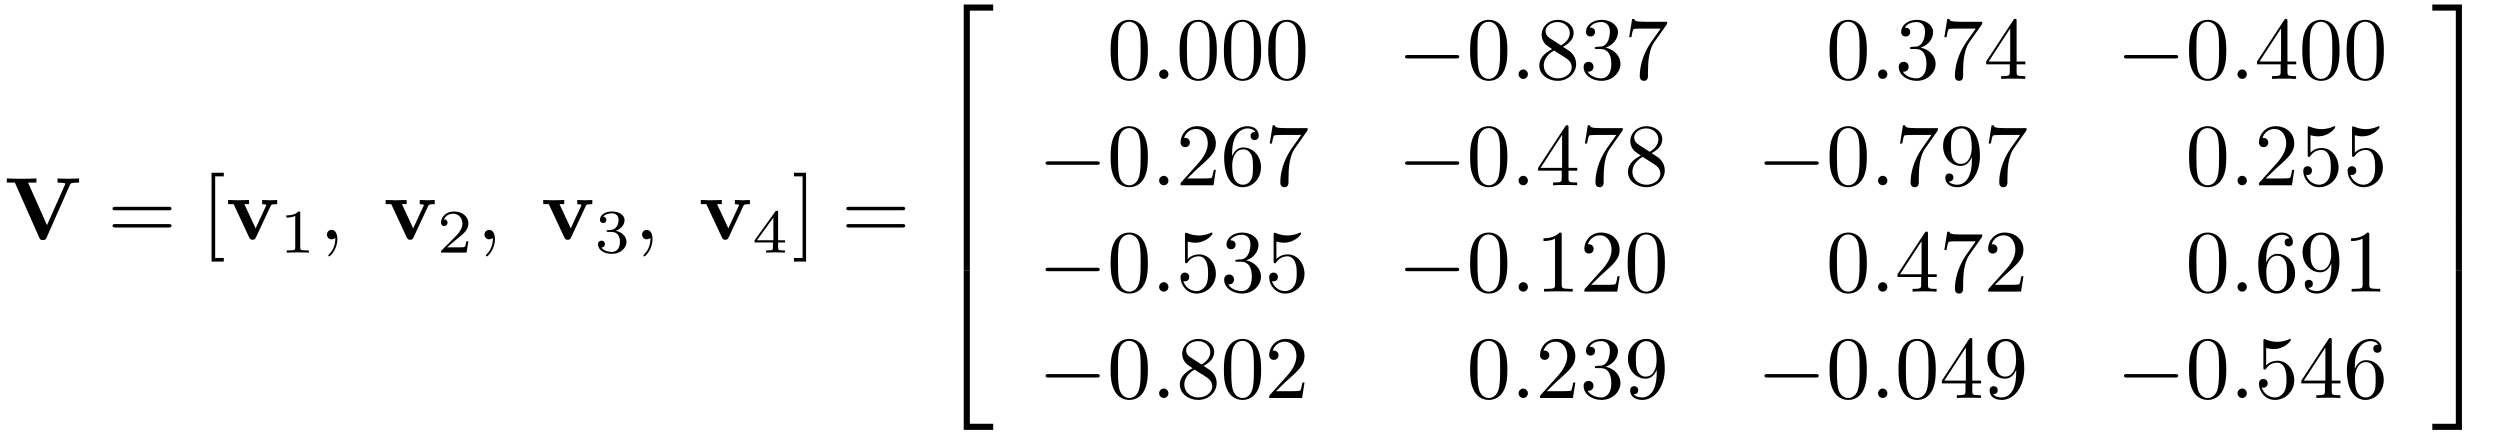 <?xml version="1.0" encoding="UTF-8"?>
<svg xmlns="http://www.w3.org/2000/svg" xmlns:xlink="http://www.w3.org/1999/xlink" viewBox="0 0 281 49" version="1.2">
<defs>
<g>
<symbol overflow="visible" id="glyph0-0">
<path style="stroke:none;" d=""/>
</symbol>
<symbol overflow="visible" id="glyph0-1">
<path style="stroke:none;" d="M 7.375 -6.156 C 7.438 -6.281 7.484 -6.375 8.203 -6.375 L 8.391 -6.375 L 8.391 -6.844 C 8.016 -6.828 7.531 -6.812 7.266 -6.812 C 6.875 -6.812 6.344 -6.812 5.969 -6.844 L 5.969 -6.375 C 6.047 -6.375 6.844 -6.375 6.844 -6.25 C 6.844 -6.203 6.812 -6.156 6.797 -6.125 L 4.781 -1.594 L 2.656 -6.375 L 3.594 -6.375 L 3.594 -6.844 C 3.219 -6.812 2.266 -6.812 1.828 -6.812 C 1.453 -6.812 0.609 -6.812 0.266 -6.844 L 0.266 -6.375 L 1.172 -6.375 L 3.922 -0.172 C 4 0 4.047 0.078 4.328 0.078 C 4.484 0.078 4.609 0.078 4.719 -0.156 Z "/>
</symbol>
<symbol overflow="visible" id="glyph0-2">
<path style="stroke:none;" d="M 5.047 -3.75 C 5.109 -3.891 5.141 -3.953 5.781 -3.953 L 5.781 -4.422 C 5.531 -4.406 5.25 -4.391 5 -4.391 C 4.75 -4.391 4.297 -4.422 4.094 -4.422 L 4.094 -3.953 C 4.281 -3.953 4.562 -3.922 4.562 -3.844 C 4.562 -3.844 4.562 -3.812 4.516 -3.734 L 3.359 -1.234 L 2.094 -3.953 L 2.625 -3.953 L 2.625 -4.422 C 2.297 -4.406 1.406 -4.391 1.391 -4.391 C 1.109 -4.391 0.672 -4.422 0.266 -4.422 L 0.266 -3.953 L 0.891 -3.953 L 2.641 -0.203 C 2.766 0.047 2.891 0.047 3.016 0.047 C 3.188 0.047 3.297 0.016 3.391 -0.203 Z "/>
</symbol>
<symbol overflow="visible" id="glyph1-0">
<path style="stroke:none;" d=""/>
</symbol>
<symbol overflow="visible" id="glyph1-1">
<path style="stroke:none;" d="M 6.844 -3.266 C 7 -3.266 7.188 -3.266 7.188 -3.453 C 7.188 -3.656 7 -3.656 6.859 -3.656 L 0.891 -3.656 C 0.75 -3.656 0.562 -3.656 0.562 -3.453 C 0.562 -3.266 0.75 -3.266 0.891 -3.266 Z M 6.859 -1.328 C 7 -1.328 7.188 -1.328 7.188 -1.531 C 7.188 -1.719 7 -1.719 6.844 -1.719 L 0.891 -1.719 C 0.75 -1.719 0.562 -1.719 0.562 -1.531 C 0.562 -1.328 0.75 -1.328 0.891 -1.328 Z "/>
</symbol>
<symbol overflow="visible" id="glyph1-2">
<path style="stroke:none;" d="M 2.547 2.5 L 2.547 2.094 L 1.578 2.094 L 1.578 -7.078 L 2.547 -7.078 L 2.547 -7.484 L 1.172 -7.484 L 1.172 2.5 Z "/>
</symbol>
<symbol overflow="visible" id="glyph1-3">
<path style="stroke:none;" d="M 1.578 -7.484 L 0.219 -7.484 L 0.219 -7.078 L 1.188 -7.078 L 1.188 2.094 L 0.219 2.094 L 0.219 2.5 L 1.578 2.5 Z "/>
</symbol>
<symbol overflow="visible" id="glyph1-4">
<path style="stroke:none;" d="M 4.578 -3.188 C 4.578 -3.984 4.531 -4.781 4.188 -5.516 C 3.734 -6.484 2.906 -6.641 2.5 -6.641 C 1.891 -6.641 1.172 -6.375 0.75 -5.453 C 0.438 -4.766 0.391 -3.984 0.391 -3.188 C 0.391 -2.438 0.422 -1.547 0.844 -0.781 C 1.266 0.016 2 0.219 2.484 0.219 C 3.016 0.219 3.781 0.016 4.219 -0.938 C 4.531 -1.625 4.578 -2.406 4.578 -3.188 Z M 2.484 0 C 2.094 0 1.5 -0.25 1.328 -1.203 C 1.219 -1.797 1.219 -2.719 1.219 -3.312 C 1.219 -3.953 1.219 -4.609 1.297 -5.141 C 1.484 -6.328 2.234 -6.422 2.484 -6.422 C 2.812 -6.422 3.469 -6.234 3.656 -5.25 C 3.766 -4.688 3.766 -3.938 3.766 -3.312 C 3.766 -2.562 3.766 -1.891 3.656 -1.25 C 3.5 -0.297 2.938 0 2.484 0 Z "/>
</symbol>
<symbol overflow="visible" id="glyph1-5">
<path style="stroke:none;" d="M 1.625 -4.562 C 1.172 -4.859 1.125 -5.188 1.125 -5.359 C 1.125 -5.969 1.781 -6.391 2.484 -6.391 C 3.203 -6.391 3.844 -5.875 3.844 -5.156 C 3.844 -4.578 3.453 -4.109 2.859 -3.766 Z M 3.078 -3.609 C 3.797 -3.984 4.281 -4.5 4.281 -5.156 C 4.281 -6.078 3.406 -6.641 2.5 -6.641 C 1.5 -6.641 0.688 -5.906 0.688 -4.969 C 0.688 -4.797 0.703 -4.344 1.125 -3.875 C 1.234 -3.766 1.609 -3.516 1.859 -3.344 C 1.281 -3.047 0.422 -2.5 0.422 -1.5 C 0.422 -0.453 1.438 0.219 2.484 0.219 C 3.609 0.219 4.562 -0.609 4.562 -1.672 C 4.562 -2.031 4.453 -2.484 4.062 -2.906 C 3.875 -3.109 3.719 -3.203 3.078 -3.609 Z M 2.078 -3.188 L 3.312 -2.406 C 3.594 -2.219 4.062 -1.922 4.062 -1.312 C 4.062 -0.578 3.312 -0.062 2.5 -0.062 C 1.641 -0.062 0.922 -0.672 0.922 -1.5 C 0.922 -2.078 1.234 -2.719 2.078 -3.188 Z "/>
</symbol>
<symbol overflow="visible" id="glyph1-6">
<path style="stroke:none;" d="M 2.891 -3.516 C 3.703 -3.781 4.281 -4.469 4.281 -5.266 C 4.281 -6.078 3.406 -6.641 2.453 -6.641 C 1.453 -6.641 0.688 -6.047 0.688 -5.281 C 0.688 -4.953 0.906 -4.766 1.203 -4.766 C 1.5 -4.766 1.703 -4.984 1.703 -5.281 C 1.703 -5.766 1.234 -5.766 1.094 -5.766 C 1.391 -6.266 2.047 -6.391 2.406 -6.391 C 2.828 -6.391 3.375 -6.172 3.375 -5.281 C 3.375 -5.156 3.344 -4.578 3.094 -4.141 C 2.797 -3.656 2.453 -3.625 2.203 -3.625 C 2.125 -3.609 1.891 -3.594 1.812 -3.594 C 1.734 -3.578 1.672 -3.562 1.672 -3.469 C 1.672 -3.359 1.734 -3.359 1.906 -3.359 L 2.344 -3.359 C 3.156 -3.359 3.531 -2.688 3.531 -1.703 C 3.531 -0.344 2.844 -0.062 2.406 -0.062 C 1.969 -0.062 1.219 -0.234 0.875 -0.812 C 1.219 -0.766 1.531 -0.984 1.531 -1.359 C 1.531 -1.719 1.266 -1.922 0.984 -1.922 C 0.734 -1.922 0.422 -1.781 0.422 -1.344 C 0.422 -0.438 1.344 0.219 2.438 0.219 C 3.656 0.219 4.562 -0.688 4.562 -1.703 C 4.562 -2.516 3.922 -3.297 2.891 -3.516 Z "/>
</symbol>
<symbol overflow="visible" id="glyph1-7">
<path style="stroke:none;" d="M 4.75 -6.078 C 4.828 -6.188 4.828 -6.203 4.828 -6.422 L 2.406 -6.422 C 1.203 -6.422 1.172 -6.547 1.141 -6.734 L 0.891 -6.734 L 0.562 -4.688 L 0.812 -4.688 C 0.844 -4.844 0.922 -5.469 1.062 -5.594 C 1.125 -5.656 1.906 -5.656 2.031 -5.656 L 4.094 -5.656 C 3.984 -5.5 3.203 -4.406 2.984 -4.078 C 2.078 -2.734 1.75 -1.344 1.75 -0.328 C 1.75 -0.234 1.75 0.219 2.219 0.219 C 2.672 0.219 2.672 -0.234 2.672 -0.328 L 2.672 -0.844 C 2.672 -1.391 2.703 -1.938 2.781 -2.469 C 2.828 -2.703 2.953 -3.562 3.406 -4.172 Z "/>
</symbol>
<symbol overflow="visible" id="glyph1-8">
<path style="stroke:none;" d="M 2.938 -1.641 L 2.938 -0.781 C 2.938 -0.422 2.906 -0.312 2.172 -0.312 L 1.969 -0.312 L 1.969 0 C 2.375 -0.031 2.891 -0.031 3.312 -0.031 C 3.734 -0.031 4.25 -0.031 4.672 0 L 4.672 -0.312 L 4.453 -0.312 C 3.719 -0.312 3.703 -0.422 3.703 -0.781 L 3.703 -1.641 L 4.688 -1.641 L 4.688 -1.953 L 3.703 -1.953 L 3.703 -6.484 C 3.703 -6.688 3.703 -6.75 3.531 -6.75 C 3.453 -6.75 3.422 -6.75 3.344 -6.625 L 0.281 -1.953 L 0.281 -1.641 Z M 2.984 -1.953 L 0.562 -1.953 L 2.984 -5.672 Z "/>
</symbol>
<symbol overflow="visible" id="glyph1-9">
<path style="stroke:none;" d="M 1.266 -0.766 L 2.328 -1.797 C 3.875 -3.172 4.469 -3.703 4.469 -4.703 C 4.469 -5.844 3.578 -6.641 2.359 -6.641 C 1.234 -6.641 0.5 -5.719 0.5 -4.828 C 0.5 -4.281 1 -4.281 1.031 -4.281 C 1.203 -4.281 1.547 -4.391 1.547 -4.812 C 1.547 -5.062 1.359 -5.328 1.016 -5.328 C 0.938 -5.328 0.922 -5.328 0.891 -5.312 C 1.109 -5.969 1.656 -6.328 2.234 -6.328 C 3.141 -6.328 3.562 -5.516 3.562 -4.703 C 3.562 -3.906 3.078 -3.125 2.516 -2.5 L 0.609 -0.375 C 0.5 -0.266 0.5 -0.234 0.5 0 L 4.203 0 L 4.469 -1.734 L 4.234 -1.734 C 4.172 -1.438 4.109 -1 4 -0.844 C 3.938 -0.766 3.281 -0.766 3.062 -0.766 Z "/>
</symbol>
<symbol overflow="visible" id="glyph1-10">
<path style="stroke:none;" d="M 1.312 -3.266 L 1.312 -3.516 C 1.312 -6.031 2.547 -6.391 3.062 -6.391 C 3.297 -6.391 3.719 -6.328 3.938 -5.984 C 3.781 -5.984 3.391 -5.984 3.391 -5.547 C 3.391 -5.234 3.625 -5.078 3.844 -5.078 C 4 -5.078 4.312 -5.172 4.312 -5.562 C 4.312 -6.156 3.875 -6.641 3.047 -6.641 C 1.766 -6.641 0.422 -5.359 0.422 -3.156 C 0.422 -0.484 1.578 0.219 2.5 0.219 C 3.609 0.219 4.562 -0.719 4.562 -2.031 C 4.562 -3.297 3.672 -4.25 2.562 -4.25 C 1.891 -4.25 1.516 -3.75 1.312 -3.266 Z M 2.5 -0.062 C 1.875 -0.062 1.578 -0.656 1.516 -0.812 C 1.328 -1.281 1.328 -2.078 1.328 -2.25 C 1.328 -3.031 1.656 -4.031 2.547 -4.031 C 2.719 -4.031 3.172 -4.031 3.484 -3.406 C 3.656 -3.047 3.656 -2.531 3.656 -2.047 C 3.656 -1.562 3.656 -1.062 3.484 -0.703 C 3.188 -0.109 2.734 -0.062 2.5 -0.062 Z "/>
</symbol>
<symbol overflow="visible" id="glyph1-11">
<path style="stroke:none;" d="M 3.656 -3.172 L 3.656 -2.844 C 3.656 -0.516 2.625 -0.062 2.047 -0.062 C 1.875 -0.062 1.328 -0.078 1.062 -0.422 C 1.5 -0.422 1.578 -0.703 1.578 -0.875 C 1.578 -1.188 1.344 -1.328 1.125 -1.328 C 0.969 -1.328 0.672 -1.25 0.672 -0.859 C 0.672 -0.188 1.203 0.219 2.047 0.219 C 3.344 0.219 4.562 -1.141 4.562 -3.281 C 4.562 -5.969 3.406 -6.641 2.516 -6.641 C 1.969 -6.641 1.484 -6.453 1.062 -6.016 C 0.641 -5.562 0.422 -5.141 0.422 -4.391 C 0.422 -3.156 1.297 -2.172 2.406 -2.172 C 3.016 -2.172 3.422 -2.594 3.656 -3.172 Z M 2.422 -2.406 C 2.266 -2.406 1.797 -2.406 1.5 -3.031 C 1.312 -3.406 1.312 -3.891 1.312 -4.391 C 1.312 -4.922 1.312 -5.391 1.531 -5.766 C 1.797 -6.266 2.172 -6.391 2.516 -6.391 C 2.984 -6.391 3.312 -6.047 3.484 -5.609 C 3.594 -5.281 3.641 -4.656 3.641 -4.203 C 3.641 -3.375 3.297 -2.406 2.422 -2.406 Z "/>
</symbol>
<symbol overflow="visible" id="glyph1-12">
<path style="stroke:none;" d="M 4.469 -2 C 4.469 -3.188 3.656 -4.188 2.578 -4.188 C 2.109 -4.188 1.672 -4.031 1.312 -3.672 L 1.312 -5.625 C 1.516 -5.562 1.844 -5.5 2.156 -5.5 C 3.391 -5.5 4.094 -6.406 4.094 -6.531 C 4.094 -6.594 4.062 -6.641 3.984 -6.641 C 3.984 -6.641 3.953 -6.641 3.906 -6.609 C 3.703 -6.516 3.219 -6.312 2.547 -6.312 C 2.156 -6.312 1.688 -6.391 1.219 -6.594 C 1.141 -6.625 1.125 -6.625 1.109 -6.625 C 1 -6.625 1 -6.547 1 -6.391 L 1 -3.438 C 1 -3.266 1 -3.188 1.141 -3.188 C 1.219 -3.188 1.234 -3.203 1.281 -3.266 C 1.391 -3.422 1.75 -3.969 2.562 -3.969 C 3.078 -3.969 3.328 -3.516 3.406 -3.328 C 3.562 -2.953 3.594 -2.578 3.594 -2.078 C 3.594 -1.719 3.594 -1.125 3.344 -0.703 C 3.109 -0.312 2.734 -0.062 2.281 -0.062 C 1.562 -0.062 0.984 -0.594 0.812 -1.172 C 0.844 -1.172 0.875 -1.156 0.984 -1.156 C 1.312 -1.156 1.484 -1.406 1.484 -1.641 C 1.484 -1.891 1.312 -2.141 0.984 -2.141 C 0.844 -2.141 0.5 -2.062 0.5 -1.609 C 0.5 -0.75 1.188 0.219 2.297 0.219 C 3.453 0.219 4.469 -0.734 4.469 -2 Z "/>
</symbol>
<symbol overflow="visible" id="glyph1-13">
<path style="stroke:none;" d="M 2.938 -6.375 C 2.938 -6.625 2.938 -6.641 2.703 -6.641 C 2.078 -6 1.203 -6 0.891 -6 L 0.891 -5.688 C 1.094 -5.688 1.672 -5.688 2.188 -5.953 L 2.188 -0.781 C 2.188 -0.422 2.156 -0.312 1.266 -0.312 L 0.953 -0.312 L 0.953 0 C 1.297 -0.031 2.156 -0.031 2.562 -0.031 C 2.953 -0.031 3.828 -0.031 4.172 0 L 4.172 -0.312 L 3.859 -0.312 C 2.953 -0.312 2.938 -0.422 2.938 -0.781 Z "/>
</symbol>
<symbol overflow="visible" id="glyph2-0">
<path style="stroke:none;" d=""/>
</symbol>
<symbol overflow="visible" id="glyph2-1">
<path style="stroke:none;" d="M 2.328 -4.438 C 2.328 -4.625 2.328 -4.625 2.125 -4.625 C 1.672 -4.188 1.047 -4.188 0.766 -4.188 L 0.766 -3.938 C 0.922 -3.938 1.391 -3.938 1.766 -4.125 L 1.766 -0.578 C 1.766 -0.344 1.766 -0.25 1.078 -0.25 L 0.812 -0.25 L 0.812 0 C 0.938 0 1.797 -0.031 2.047 -0.031 C 2.266 -0.031 3.141 0 3.297 0 L 3.297 -0.25 L 3.031 -0.25 C 2.328 -0.25 2.328 -0.344 2.328 -0.578 Z "/>
</symbol>
<symbol overflow="visible" id="glyph2-2">
<path style="stroke:none;" d="M 3.516 -1.266 L 3.281 -1.266 C 3.266 -1.109 3.188 -0.703 3.094 -0.641 C 3.047 -0.594 2.516 -0.594 2.406 -0.594 L 1.125 -0.594 C 1.859 -1.234 2.109 -1.438 2.516 -1.766 C 3.031 -2.172 3.516 -2.609 3.516 -3.266 C 3.516 -4.109 2.781 -4.625 1.891 -4.625 C 1.031 -4.625 0.438 -4.016 0.438 -3.375 C 0.438 -3.031 0.734 -2.984 0.812 -2.984 C 0.969 -2.984 1.172 -3.109 1.172 -3.359 C 1.172 -3.484 1.125 -3.734 0.766 -3.734 C 0.984 -4.219 1.453 -4.375 1.781 -4.375 C 2.484 -4.375 2.844 -3.828 2.844 -3.266 C 2.844 -2.656 2.406 -2.188 2.188 -1.938 L 0.516 -0.266 C 0.438 -0.203 0.438 -0.188 0.438 0 L 3.312 0 Z "/>
</symbol>
<symbol overflow="visible" id="glyph2-3">
<path style="stroke:none;" d="M 1.906 -2.328 C 2.453 -2.328 2.844 -1.953 2.844 -1.203 C 2.844 -0.344 2.328 -0.078 1.938 -0.078 C 1.656 -0.078 1.031 -0.156 0.75 -0.578 C 1.078 -0.578 1.156 -0.812 1.156 -0.969 C 1.156 -1.188 0.984 -1.344 0.766 -1.344 C 0.578 -1.344 0.375 -1.219 0.375 -0.938 C 0.375 -0.281 1.094 0.141 1.938 0.141 C 2.906 0.141 3.578 -0.516 3.578 -1.203 C 3.578 -1.75 3.141 -2.297 2.375 -2.453 C 3.094 -2.719 3.359 -3.234 3.359 -3.672 C 3.359 -4.219 2.734 -4.625 1.953 -4.625 C 1.188 -4.625 0.594 -4.25 0.594 -3.688 C 0.594 -3.453 0.75 -3.328 0.953 -3.328 C 1.172 -3.328 1.312 -3.484 1.312 -3.672 C 1.312 -3.875 1.172 -4.031 0.953 -4.047 C 1.203 -4.344 1.672 -4.422 1.938 -4.422 C 2.25 -4.422 2.688 -4.266 2.688 -3.672 C 2.688 -3.375 2.594 -3.047 2.406 -2.844 C 2.188 -2.578 1.984 -2.562 1.641 -2.531 C 1.469 -2.516 1.453 -2.516 1.422 -2.516 C 1.406 -2.516 1.344 -2.5 1.344 -2.422 C 1.344 -2.328 1.406 -2.328 1.531 -2.328 Z "/>
</symbol>
<symbol overflow="visible" id="glyph2-4">
<path style="stroke:none;" d="M 3.688 -1.141 L 3.688 -1.391 L 2.906 -1.391 L 2.906 -4.5 C 2.906 -4.641 2.906 -4.703 2.766 -4.703 C 2.672 -4.703 2.641 -4.703 2.578 -4.594 L 0.266 -1.391 L 0.266 -1.141 L 2.328 -1.141 L 2.328 -0.578 C 2.328 -0.328 2.328 -0.25 1.75 -0.25 L 1.562 -0.25 L 1.562 0 C 1.922 -0.016 2.359 -0.031 2.609 -0.031 C 2.875 -0.031 3.312 -0.016 3.672 0 L 3.672 -0.25 L 3.484 -0.25 C 2.906 -0.25 2.906 -0.328 2.906 -0.578 L 2.906 -1.141 Z M 2.375 -3.938 L 2.375 -1.391 L 0.531 -1.391 Z "/>
</symbol>
<symbol overflow="visible" id="glyph3-0">
<path style="stroke:none;" d=""/>
</symbol>
<symbol overflow="visible" id="glyph3-1">
<path style="stroke:none;" d="M 2.031 -0.016 C 2.031 -0.672 1.781 -1.062 1.391 -1.062 C 1.062 -1.062 0.859 -0.812 0.859 -0.531 C 0.859 -0.266 1.062 0 1.391 0 C 1.5 0 1.641 -0.047 1.734 -0.125 C 1.766 -0.156 1.781 -0.156 1.781 -0.156 C 1.797 -0.156 1.797 -0.156 1.797 -0.016 C 1.797 0.734 1.453 1.328 1.125 1.656 C 1.016 1.766 1.016 1.781 1.016 1.812 C 1.016 1.891 1.062 1.922 1.109 1.922 C 1.219 1.922 2.031 1.156 2.031 -0.016 Z "/>
</symbol>
<symbol overflow="visible" id="glyph3-2">
<path style="stroke:none;" d="M 1.906 -0.531 C 1.906 -0.812 1.672 -1.062 1.391 -1.062 C 1.094 -1.062 0.859 -0.812 0.859 -0.531 C 0.859 -0.234 1.094 0 1.391 0 C 1.672 0 1.906 -0.234 1.906 -0.531 Z "/>
</symbol>
<symbol overflow="visible" id="glyph4-0">
<path style="stroke:none;" d=""/>
</symbol>
<symbol overflow="visible" id="glyph4-1">
<path style="stroke:none;" d="M 3.25 17.547 L 3.938 17.547 L 3.938 0.297 L 6.562 0.297 L 6.562 -0.391 L 3.25 -0.391 Z "/>
</symbol>
<symbol overflow="visible" id="glyph4-2">
<path style="stroke:none;" d="M 3.25 5.984 L 3.938 5.984 L 3.938 -0.016 L 3.25 -0.016 Z "/>
</symbol>
<symbol overflow="visible" id="glyph4-3">
<path style="stroke:none;" d="M 3.25 17.531 L 6.562 17.531 L 6.562 16.844 L 3.938 16.844 L 3.938 -0.406 L 3.25 -0.406 Z "/>
</symbol>
<symbol overflow="visible" id="glyph4-4">
<path style="stroke:none;" d="M 2.703 17.547 L 3.391 17.547 L 3.391 -0.391 L 0.062 -0.391 L 0.062 0.297 L 2.703 0.297 Z "/>
</symbol>
<symbol overflow="visible" id="glyph4-5">
<path style="stroke:none;" d="M 2.703 5.984 L 3.391 5.984 L 3.391 -0.016 L 2.703 -0.016 Z "/>
</symbol>
<symbol overflow="visible" id="glyph4-6">
<path style="stroke:none;" d="M 2.703 16.844 L 0.062 16.844 L 0.062 17.531 L 3.391 17.531 L 3.391 -0.406 L 2.703 -0.406 Z "/>
</symbol>
<symbol overflow="visible" id="glyph5-0">
<path style="stroke:none;" d=""/>
</symbol>
<symbol overflow="visible" id="glyph5-1">
<path style="stroke:none;" d="M 6.562 -2.297 C 6.734 -2.297 6.922 -2.297 6.922 -2.5 C 6.922 -2.688 6.734 -2.688 6.562 -2.688 L 1.172 -2.688 C 1 -2.688 0.828 -2.688 0.828 -2.5 C 0.828 -2.297 1 -2.297 1.172 -2.297 Z "/>
</symbol>
</g>
</defs>
<g id="surface1">
<g style="fill:rgb(0%,0%,0%);fill-opacity:1;">
  <use xlink:href="#glyph0-1" x="0.5" y="26.901"/>
</g>
<g style="fill:rgb(0%,0%,0%);fill-opacity:1;">
  <use xlink:href="#glyph1-1" x="12.088" y="26.901"/>
</g>
<g style="fill:rgb(0%,0%,0%);fill-opacity:1;">
  <use xlink:href="#glyph1-2" x="22.607" y="26.901"/>
</g>
<g style="fill:rgb(0%,0%,0%);fill-opacity:1;">
  <use xlink:href="#glyph0-2" x="25.372" y="26.901"/>
</g>
<g style="fill:rgb(0%,0%,0%);fill-opacity:1;">
  <use xlink:href="#glyph2-1" x="31.419" y="28.395"/>
</g>
<g style="fill:rgb(0%,0%,0%);fill-opacity:1;">
  <use xlink:href="#glyph3-1" x="35.888" y="26.901"/>
</g>
<g style="fill:rgb(0%,0%,0%);fill-opacity:1;">
  <use xlink:href="#glyph0-2" x="43.083" y="26.901"/>
</g>
<g style="fill:rgb(0%,0%,0%);fill-opacity:1;">
  <use xlink:href="#glyph2-2" x="49.13" y="28.395"/>
</g>
<g style="fill:rgb(0%,0%,0%);fill-opacity:1;">
  <use xlink:href="#glyph3-1" x="53.599" y="26.901"/>
</g>
<g style="fill:rgb(0%,0%,0%);fill-opacity:1;">
  <use xlink:href="#glyph0-2" x="60.794" y="26.901"/>
</g>
<g style="fill:rgb(0%,0%,0%);fill-opacity:1;">
  <use xlink:href="#glyph2-3" x="66.841" y="28.395"/>
</g>
<g style="fill:rgb(0%,0%,0%);fill-opacity:1;">
  <use xlink:href="#glyph3-1" x="71.31" y="26.901"/>
</g>
<g style="fill:rgb(0%,0%,0%);fill-opacity:1;">
  <use xlink:href="#glyph0-2" x="78.506" y="26.901"/>
</g>
<g style="fill:rgb(0%,0%,0%);fill-opacity:1;">
  <use xlink:href="#glyph2-4" x="84.552" y="28.395"/>
</g>
<g style="fill:rgb(0%,0%,0%);fill-opacity:1;">
  <use xlink:href="#glyph1-3" x="89.022" y="26.901"/>
</g>
<g style="fill:rgb(0%,0%,0%);fill-opacity:1;">
  <use xlink:href="#glyph1-1" x="94.559" y="26.901"/>
</g>
<g style="fill:rgb(0%,0%,0%);fill-opacity:1;">
  <use xlink:href="#glyph4-1" x="105.073" y="0.898"/>
</g>
<g style="fill:rgb(0%,0%,0%);fill-opacity:1;">
  <use xlink:href="#glyph4-2" x="105.073" y="18.433"/>
</g>
<g style="fill:rgb(0%,0%,0%);fill-opacity:1;">
  <use xlink:href="#glyph4-2" x="105.073" y="24.41"/>
</g>
<g style="fill:rgb(0%,0%,0%);fill-opacity:1;">
  <use xlink:href="#glyph4-3" x="105.073" y="30.786"/>
</g>
<g style="fill:rgb(0%,0%,0%);fill-opacity:1;">
  <use xlink:href="#glyph1-4" x="124.444" y="8.869"/>
</g>
<g style="fill:rgb(0%,0%,0%);fill-opacity:1;">
  <use xlink:href="#glyph3-2" x="129.426" y="8.869"/>
</g>
<g style="fill:rgb(0%,0%,0%);fill-opacity:1;">
  <use xlink:href="#glyph1-4" x="132.193" y="8.869"/>
  <use xlink:href="#glyph1-4" x="137.174" y="8.869"/>
  <use xlink:href="#glyph1-4" x="142.156" y="8.869"/>
</g>
<g style="fill:rgb(0%,0%,0%);fill-opacity:1;">
  <use xlink:href="#glyph5-1" x="157.1" y="8.869"/>
</g>
<g style="fill:rgb(0%,0%,0%);fill-opacity:1;">
  <use xlink:href="#glyph1-4" x="164.849" y="8.869"/>
</g>
<g style="fill:rgb(0%,0%,0%);fill-opacity:1;">
  <use xlink:href="#glyph3-2" x="169.83" y="8.869"/>
</g>
<g style="fill:rgb(0%,0%,0%);fill-opacity:1;">
  <use xlink:href="#glyph1-5" x="172.597" y="8.869"/>
  <use xlink:href="#glyph1-6" x="177.578" y="8.869"/>
  <use xlink:href="#glyph1-7" x="182.56" y="8.869"/>
</g>
<g style="fill:rgb(0%,0%,0%);fill-opacity:1;">
  <use xlink:href="#glyph1-4" x="205.254" y="8.869"/>
</g>
<g style="fill:rgb(0%,0%,0%);fill-opacity:1;">
  <use xlink:href="#glyph3-2" x="210.234" y="8.869"/>
</g>
<g style="fill:rgb(0%,0%,0%);fill-opacity:1;">
  <use xlink:href="#glyph1-6" x="213.001" y="8.869"/>
  <use xlink:href="#glyph1-7" x="217.982" y="8.869"/>
  <use xlink:href="#glyph1-8" x="222.964" y="8.869"/>
</g>
<g style="fill:rgb(0%,0%,0%);fill-opacity:1;">
  <use xlink:href="#glyph5-1" x="237.908" y="8.869"/>
</g>
<g style="fill:rgb(0%,0%,0%);fill-opacity:1;">
  <use xlink:href="#glyph1-4" x="245.657" y="8.869"/>
</g>
<g style="fill:rgb(0%,0%,0%);fill-opacity:1;">
  <use xlink:href="#glyph3-2" x="250.638" y="8.869"/>
</g>
<g style="fill:rgb(0%,0%,0%);fill-opacity:1;">
  <use xlink:href="#glyph1-8" x="253.406" y="8.869"/>
  <use xlink:href="#glyph1-4" x="258.387" y="8.869"/>
  <use xlink:href="#glyph1-4" x="263.369" y="8.869"/>
</g>
<g style="fill:rgb(0%,0%,0%);fill-opacity:1;">
  <use xlink:href="#glyph5-1" x="116.696" y="20.824"/>
</g>
<g style="fill:rgb(0%,0%,0%);fill-opacity:1;">
  <use xlink:href="#glyph1-4" x="124.444" y="20.824"/>
</g>
<g style="fill:rgb(0%,0%,0%);fill-opacity:1;">
  <use xlink:href="#glyph3-2" x="129.426" y="20.824"/>
</g>
<g style="fill:rgb(0%,0%,0%);fill-opacity:1;">
  <use xlink:href="#glyph1-9" x="132.193" y="20.824"/>
  <use xlink:href="#glyph1-10" x="137.174" y="20.824"/>
  <use xlink:href="#glyph1-7" x="142.156" y="20.824"/>
</g>
<g style="fill:rgb(0%,0%,0%);fill-opacity:1;">
  <use xlink:href="#glyph5-1" x="157.1" y="20.824"/>
</g>
<g style="fill:rgb(0%,0%,0%);fill-opacity:1;">
  <use xlink:href="#glyph1-4" x="164.849" y="20.824"/>
</g>
<g style="fill:rgb(0%,0%,0%);fill-opacity:1;">
  <use xlink:href="#glyph3-2" x="169.83" y="20.824"/>
</g>
<g style="fill:rgb(0%,0%,0%);fill-opacity:1;">
  <use xlink:href="#glyph1-8" x="172.597" y="20.824"/>
  <use xlink:href="#glyph1-7" x="177.578" y="20.824"/>
  <use xlink:href="#glyph1-5" x="182.56" y="20.824"/>
</g>
<g style="fill:rgb(0%,0%,0%);fill-opacity:1;">
  <use xlink:href="#glyph5-1" x="197.504" y="20.824"/>
</g>
<g style="fill:rgb(0%,0%,0%);fill-opacity:1;">
  <use xlink:href="#glyph1-4" x="205.253" y="20.824"/>
</g>
<g style="fill:rgb(0%,0%,0%);fill-opacity:1;">
  <use xlink:href="#glyph3-2" x="210.234" y="20.824"/>
</g>
<g style="fill:rgb(0%,0%,0%);fill-opacity:1;">
  <use xlink:href="#glyph1-7" x="213.001" y="20.824"/>
  <use xlink:href="#glyph1-11" x="217.982" y="20.824"/>
  <use xlink:href="#glyph1-7" x="222.964" y="20.824"/>
</g>
<g style="fill:rgb(0%,0%,0%);fill-opacity:1;">
  <use xlink:href="#glyph1-4" x="245.658" y="20.824"/>
</g>
<g style="fill:rgb(0%,0%,0%);fill-opacity:1;">
  <use xlink:href="#glyph3-2" x="250.638" y="20.824"/>
</g>
<g style="fill:rgb(0%,0%,0%);fill-opacity:1;">
  <use xlink:href="#glyph1-9" x="253.406" y="20.824"/>
  <use xlink:href="#glyph1-12" x="258.387" y="20.824"/>
  <use xlink:href="#glyph1-12" x="263.369" y="20.824"/>
</g>
<g style="fill:rgb(0%,0%,0%);fill-opacity:1;">
  <use xlink:href="#glyph5-1" x="116.696" y="32.779"/>
</g>
<g style="fill:rgb(0%,0%,0%);fill-opacity:1;">
  <use xlink:href="#glyph1-4" x="124.444" y="32.779"/>
</g>
<g style="fill:rgb(0%,0%,0%);fill-opacity:1;">
  <use xlink:href="#glyph3-2" x="129.426" y="32.779"/>
</g>
<g style="fill:rgb(0%,0%,0%);fill-opacity:1;">
  <use xlink:href="#glyph1-12" x="132.193" y="32.779"/>
  <use xlink:href="#glyph1-6" x="137.174" y="32.779"/>
  <use xlink:href="#glyph1-12" x="142.156" y="32.779"/>
</g>
<g style="fill:rgb(0%,0%,0%);fill-opacity:1;">
  <use xlink:href="#glyph5-1" x="157.1" y="32.779"/>
</g>
<g style="fill:rgb(0%,0%,0%);fill-opacity:1;">
  <use xlink:href="#glyph1-4" x="164.849" y="32.779"/>
</g>
<g style="fill:rgb(0%,0%,0%);fill-opacity:1;">
  <use xlink:href="#glyph3-2" x="169.83" y="32.779"/>
</g>
<g style="fill:rgb(0%,0%,0%);fill-opacity:1;">
  <use xlink:href="#glyph1-13" x="172.597" y="32.779"/>
  <use xlink:href="#glyph1-9" x="177.578" y="32.779"/>
  <use xlink:href="#glyph1-4" x="182.56" y="32.779"/>
</g>
<g style="fill:rgb(0%,0%,0%);fill-opacity:1;">
  <use xlink:href="#glyph1-4" x="205.254" y="32.779"/>
</g>
<g style="fill:rgb(0%,0%,0%);fill-opacity:1;">
  <use xlink:href="#glyph3-2" x="210.234" y="32.779"/>
</g>
<g style="fill:rgb(0%,0%,0%);fill-opacity:1;">
  <use xlink:href="#glyph1-8" x="213.001" y="32.779"/>
  <use xlink:href="#glyph1-7" x="217.982" y="32.779"/>
  <use xlink:href="#glyph1-9" x="222.964" y="32.779"/>
</g>
<g style="fill:rgb(0%,0%,0%);fill-opacity:1;">
  <use xlink:href="#glyph1-4" x="245.658" y="32.779"/>
</g>
<g style="fill:rgb(0%,0%,0%);fill-opacity:1;">
  <use xlink:href="#glyph3-2" x="250.638" y="32.779"/>
</g>
<g style="fill:rgb(0%,0%,0%);fill-opacity:1;">
  <use xlink:href="#glyph1-10" x="253.406" y="32.779"/>
  <use xlink:href="#glyph1-11" x="258.387" y="32.779"/>
  <use xlink:href="#glyph1-13" x="263.369" y="32.779"/>
</g>
<g style="fill:rgb(0%,0%,0%);fill-opacity:1;">
  <use xlink:href="#glyph5-1" x="116.696" y="44.734"/>
</g>
<g style="fill:rgb(0%,0%,0%);fill-opacity:1;">
  <use xlink:href="#glyph1-4" x="124.444" y="44.734"/>
</g>
<g style="fill:rgb(0%,0%,0%);fill-opacity:1;">
  <use xlink:href="#glyph3-2" x="129.426" y="44.734"/>
</g>
<g style="fill:rgb(0%,0%,0%);fill-opacity:1;">
  <use xlink:href="#glyph1-5" x="132.193" y="44.734"/>
  <use xlink:href="#glyph1-4" x="137.174" y="44.734"/>
  <use xlink:href="#glyph1-9" x="142.156" y="44.734"/>
</g>
<g style="fill:rgb(0%,0%,0%);fill-opacity:1;">
  <use xlink:href="#glyph1-4" x="164.85" y="44.734"/>
</g>
<g style="fill:rgb(0%,0%,0%);fill-opacity:1;">
  <use xlink:href="#glyph3-2" x="169.83" y="44.734"/>
</g>
<g style="fill:rgb(0%,0%,0%);fill-opacity:1;">
  <use xlink:href="#glyph1-9" x="172.597" y="44.734"/>
  <use xlink:href="#glyph1-6" x="177.578" y="44.734"/>
  <use xlink:href="#glyph1-11" x="182.56" y="44.734"/>
</g>
<g style="fill:rgb(0%,0%,0%);fill-opacity:1;">
  <use xlink:href="#glyph5-1" x="197.504" y="44.734"/>
</g>
<g style="fill:rgb(0%,0%,0%);fill-opacity:1;">
  <use xlink:href="#glyph1-4" x="205.253" y="44.734"/>
</g>
<g style="fill:rgb(0%,0%,0%);fill-opacity:1;">
  <use xlink:href="#glyph3-2" x="210.234" y="44.734"/>
</g>
<g style="fill:rgb(0%,0%,0%);fill-opacity:1;">
  <use xlink:href="#glyph1-4" x="213.001" y="44.734"/>
  <use xlink:href="#glyph1-8" x="217.982" y="44.734"/>
  <use xlink:href="#glyph1-11" x="222.964" y="44.734"/>
</g>
<g style="fill:rgb(0%,0%,0%);fill-opacity:1;">
  <use xlink:href="#glyph5-1" x="237.908" y="44.734"/>
</g>
<g style="fill:rgb(0%,0%,0%);fill-opacity:1;">
  <use xlink:href="#glyph1-4" x="245.657" y="44.734"/>
</g>
<g style="fill:rgb(0%,0%,0%);fill-opacity:1;">
  <use xlink:href="#glyph3-2" x="250.638" y="44.734"/>
</g>
<g style="fill:rgb(0%,0%,0%);fill-opacity:1;">
  <use xlink:href="#glyph1-12" x="253.406" y="44.734"/>
  <use xlink:href="#glyph1-8" x="258.387" y="44.734"/>
  <use xlink:href="#glyph1-10" x="263.369" y="44.734"/>
</g>
<g style="fill:rgb(0%,0%,0%);fill-opacity:1;">
  <use xlink:href="#glyph4-4" x="273.331" y="0.898"/>
</g>
<g style="fill:rgb(0%,0%,0%);fill-opacity:1;">
  <use xlink:href="#glyph4-5" x="273.331" y="18.433"/>
</g>
<g style="fill:rgb(0%,0%,0%);fill-opacity:1;">
  <use xlink:href="#glyph4-5" x="273.331" y="24.41"/>
</g>
<g style="fill:rgb(0%,0%,0%);fill-opacity:1;">
  <use xlink:href="#glyph4-6" x="273.331" y="30.787"/>
</g>
</g>
</svg>
